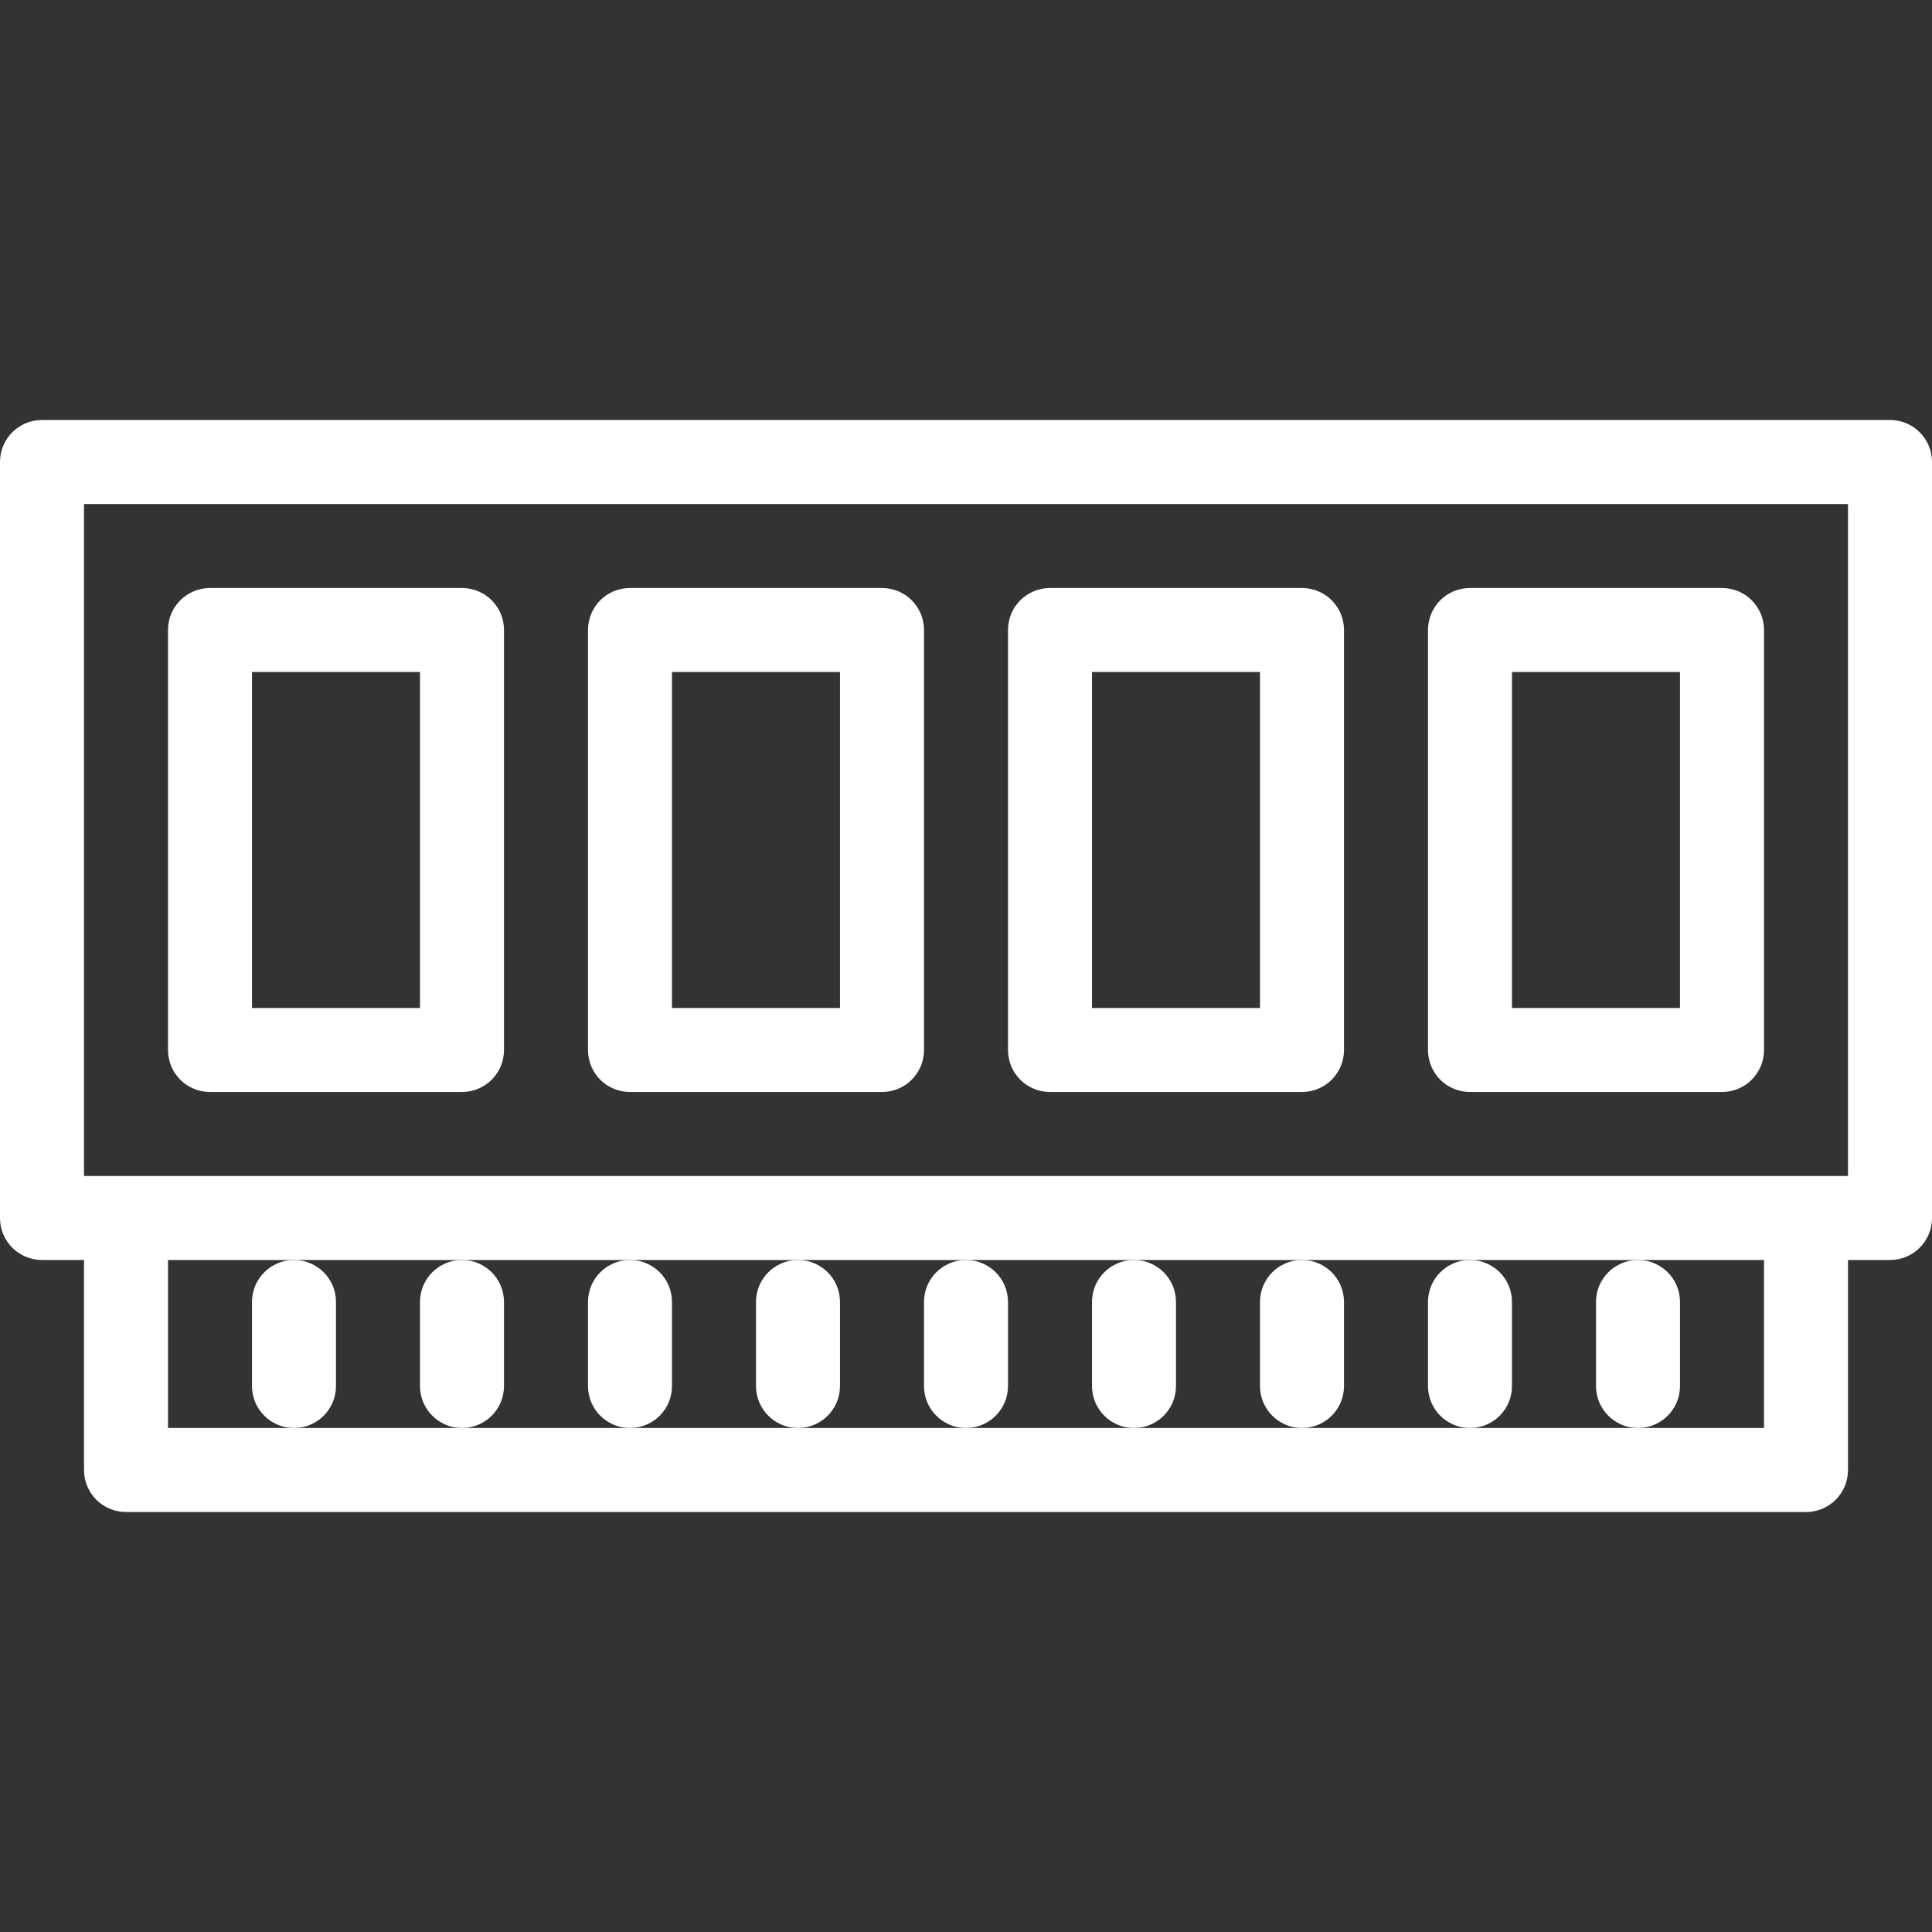 <svg fill="#fff" height="20px" width="20px" version="1.1" id="Layer_1" xmlns="http://www.w3.org/2000/svg" xmlns:xlink="http://www.w3.org/1999/xlink" viewBox="0 0 299.92 299.92" xml:space="preserve"><rect x="0" y="0" width="299.92" height="299.92" fill="#333333" stroke="none"/><g id="SVGRepo_bgCarrier" stroke-width="0"></g><g id="SVGRepo_tracerCarrier" stroke-linecap="round" stroke-linejoin="round"></g><g id="SVGRepo_iconCarrier"> <g> <g> <g> <path d="M293.4,65.2H6.52C2.914,65.2,0,68.114,0,71.72v117.36c0,3.606,2.914,6.52,6.52,6.52h6.52v32.6 c0,3.606,2.914,6.52,6.52,6.52h260.8c3.606,0,6.52-2.914,6.52-6.52v-32.6h6.52c3.606,0,6.52-2.914,6.52-6.52V71.72 C299.92,68.114,297.006,65.2,293.4,65.2z M273.84,221.68h-19.56H228.2h-26.08h-26.08h-26.08h-26.08H97.8H71.72H45.64H26.08V195.6 h19.56h26.08H97.8h26.08h26.08h26.08h26.08h26.08h26.08h19.56V221.68z M286.88,182.56h-6.52H19.56h-6.52V78.24h273.84V182.56z"></path> <path d="M32.6,169.52h39.12c3.606,0,6.52-2.914,6.52-6.52V97.8c0-3.606-2.914-6.52-6.52-6.52H32.6c-3.606,0-6.52,2.914-6.52,6.52 V163C26.08,166.606,28.994,169.52,32.6,169.52z M39.12,104.32H65.2v52.16H39.12V104.32z"></path> <path d="M97.8,169.52h39.12c3.606,0,6.52-2.914,6.52-6.52V97.8c0-3.606-2.914-6.52-6.52-6.52H97.8c-3.606,0-6.52,2.914-6.52,6.52 V163C91.28,166.606,94.194,169.52,97.8,169.52z M104.32,104.32h26.08v52.16h-26.08V104.32z"></path> <path d="M163,169.52h39.12c3.606,0,6.52-2.914,6.52-6.52V97.8c0-3.606-2.914-6.52-6.52-6.52H163c-3.606,0-6.52,2.914-6.52,6.52 V163C156.48,166.606,159.394,169.52,163,169.52z M169.52,104.32h26.08v52.16h-26.08V104.32z"></path> <path d="M228.2,169.52h39.12c3.606,0,6.52-2.914,6.52-6.52V97.8c0-3.606-2.914-6.52-6.52-6.52H228.2 c-3.606,0-6.52,2.914-6.52,6.52V163C221.68,166.606,224.594,169.52,228.2,169.52z M234.72,104.32h26.08v52.16h-26.08V104.32z"></path> <path d="M52.16,215.16v-13.04c0-3.606-2.914-6.52-6.52-6.52c-3.606,0-6.52,2.914-6.52,6.52v13.04c0,3.606,2.914,6.52,6.52,6.52 C49.246,221.68,52.16,218.766,52.16,215.16z"></path> <path d="M78.24,215.16v-13.04c0-3.606-2.914-6.52-6.52-6.52c-3.606,0-6.52,2.914-6.52,6.52v13.04c0,3.606,2.914,6.52,6.52,6.52 C75.326,221.68,78.24,218.766,78.24,215.16z"></path> <path d="M104.32,215.16v-13.04c0-3.606-2.914-6.52-6.52-6.52c-3.606,0-6.52,2.914-6.52,6.52v13.04c0,3.606,2.914,6.52,6.52,6.52 C101.406,221.68,104.32,218.766,104.32,215.16z"></path> <path d="M130.4,215.16v-13.04c0-3.606-2.914-6.52-6.52-6.52c-3.606,0-6.52,2.914-6.52,6.52v13.04c0,3.606,2.914,6.52,6.52,6.52 C127.486,221.68,130.4,218.766,130.4,215.16z"></path> <path d="M156.48,215.16v-13.04c0-3.606-2.914-6.52-6.52-6.52s-6.52,2.914-6.52,6.52v13.04c0,3.606,2.914,6.52,6.52,6.52 S156.48,218.766,156.48,215.16z"></path> <path d="M182.56,215.16v-13.04c0-3.606-2.914-6.52-6.52-6.52c-3.606,0-6.52,2.914-6.52,6.52v13.04c0,3.606,2.914,6.52,6.52,6.52 C179.646,221.68,182.56,218.766,182.56,215.16z"></path> <path d="M208.64,215.16v-13.04c0-3.606-2.914-6.52-6.52-6.52c-3.606,0-6.52,2.914-6.52,6.52v13.04c0,3.606,2.914,6.52,6.52,6.52 C205.726,221.68,208.64,218.766,208.64,215.16z"></path> <path d="M234.72,215.16v-13.04c0-3.606-2.914-6.52-6.52-6.52c-3.606,0-6.52,2.914-6.52,6.52v13.04c0,3.606,2.914,6.52,6.52,6.52 C231.806,221.68,234.72,218.766,234.72,215.16z"></path> <path d="M260.8,215.16v-13.04c0-3.606-2.914-6.52-6.52-6.52c-3.606,0-6.52,2.914-6.52,6.52v13.04c0,3.606,2.914,6.52,6.52,6.52 C257.886,221.68,260.8,218.766,260.8,215.16z"></path> </g> </g> </g> </g></svg>